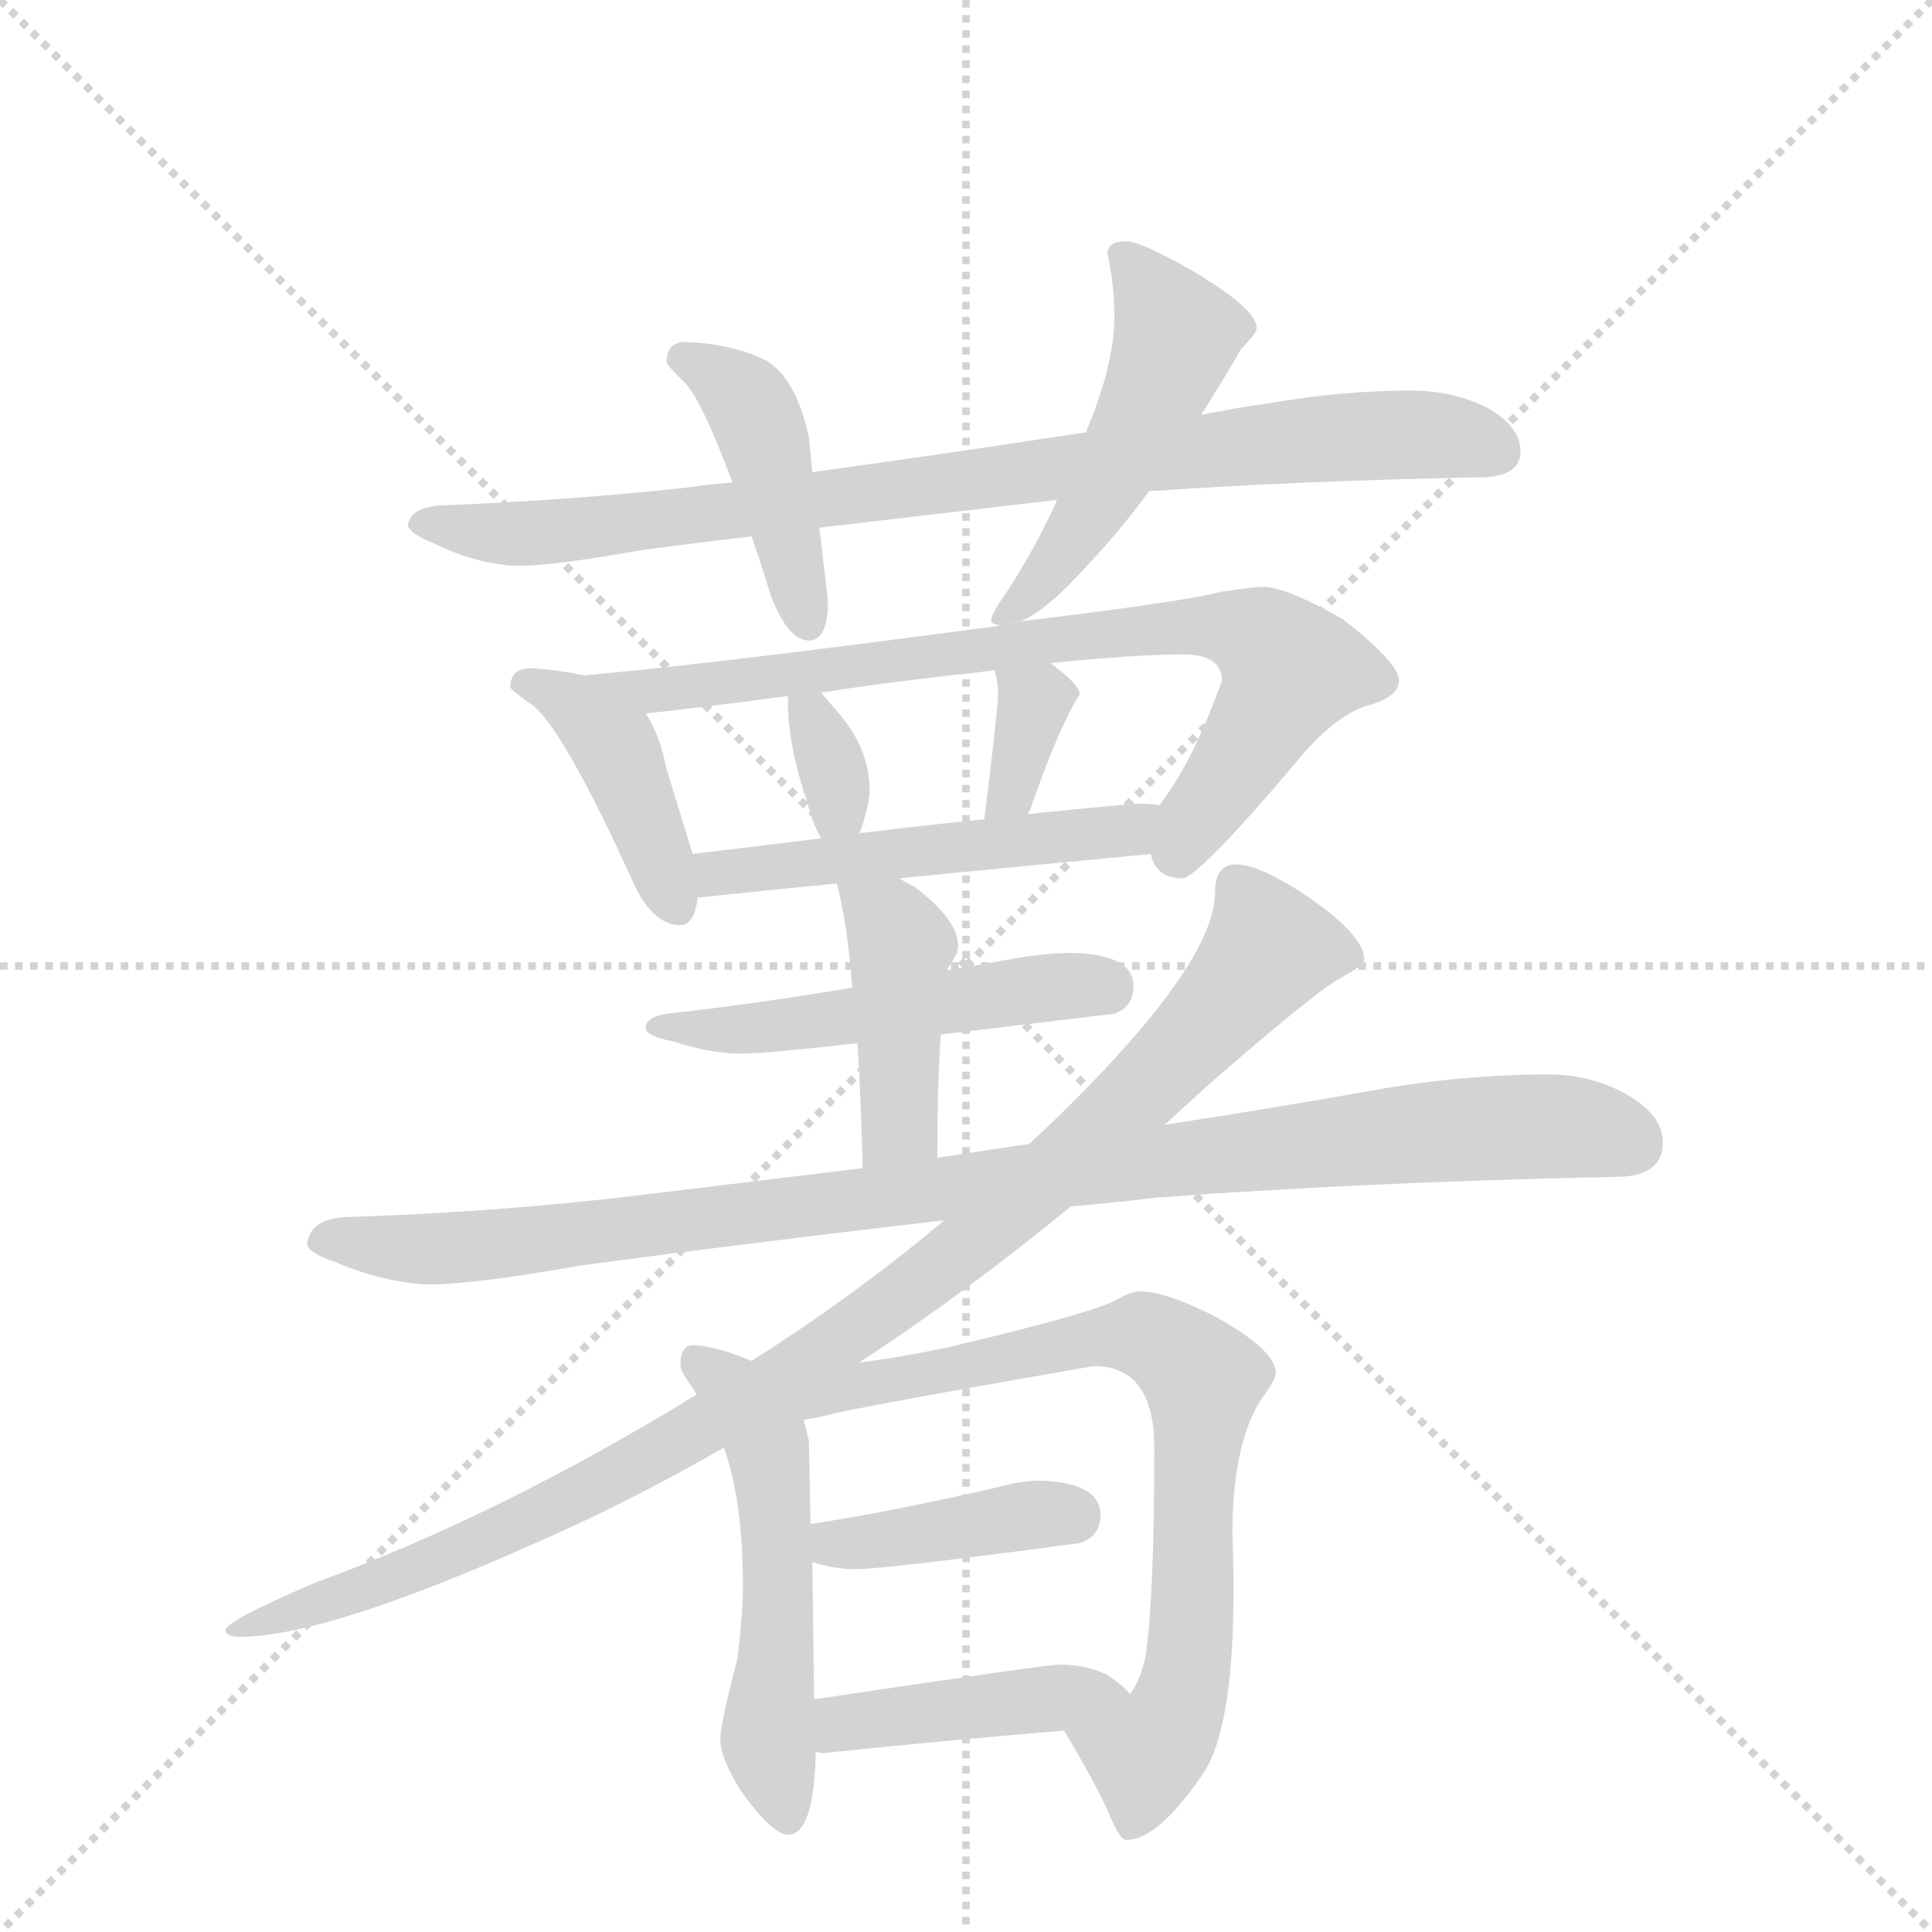 <svg version="1.1" viewBox="0 0 1024 1024" xmlns="http://www.w3.org/2000/svg">
  <g stroke="lightgray" stroke-dasharray="1,1" stroke-width="1" transform="scale(4, 4)">
    <line x1="0" y1="0" x2="256" y2="256"></line>
    <line x1="256" y1="0" x2="0" y2="256"></line>
    <line x1="128" y1="0" x2="128" y2="256"></line>
    <line x1="0" y1="128" x2="256" y2="128"></line>
  </g>
  <g transform="scale(0.92, -0.92) translate(60, -900)">
    <style type="text/css">
      
        @keyframes keyframes0 {
          from {
            stroke: blue;
            stroke-dashoffset: 879;
            stroke-width: 128;
          }
          74% {
            animation-timing-function: step-end;
            stroke: blue;
            stroke-dashoffset: 0;
            stroke-width: 128;
          }
          to {
            stroke: black;
            stroke-width: 1024;
          }
        }
        #make-me-a-hanzi-animation-0 {
          animation: keyframes0 0.965s both;
          animation-delay: 0s;
          animation-timing-function: linear;
        }
      
        @keyframes keyframes1 {
          from {
            stroke: blue;
            stroke-dashoffset: 433;
            stroke-width: 128;
          }
          58% {
            animation-timing-function: step-end;
            stroke: blue;
            stroke-dashoffset: 0;
            stroke-width: 128;
          }
          to {
            stroke: black;
            stroke-width: 1024;
          }
        }
        #make-me-a-hanzi-animation-1 {
          animation: keyframes1 0.602s both;
          animation-delay: 0.965s;
          animation-timing-function: linear;
        }
      
        @keyframes keyframes2 {
          from {
            stroke: blue;
            stroke-dashoffset: 504;
            stroke-width: 128;
          }
          62% {
            animation-timing-function: step-end;
            stroke: blue;
            stroke-dashoffset: 0;
            stroke-width: 128;
          }
          to {
            stroke: black;
            stroke-width: 1024;
          }
        }
        #make-me-a-hanzi-animation-2 {
          animation: keyframes2 0.66s both;
          animation-delay: 1.568s;
          animation-timing-function: linear;
        }
      
        @keyframes keyframes3 {
          from {
            stroke: blue;
            stroke-dashoffset: 417;
            stroke-width: 128;
          }
          58% {
            animation-timing-function: step-end;
            stroke: blue;
            stroke-dashoffset: 0;
            stroke-width: 128;
          }
          to {
            stroke: black;
            stroke-width: 1024;
          }
        }
        #make-me-a-hanzi-animation-3 {
          animation: keyframes3 0.589s both;
          animation-delay: 2.228s;
          animation-timing-function: linear;
        }
      
        @keyframes keyframes4 {
          from {
            stroke: blue;
            stroke-dashoffset: 785;
            stroke-width: 128;
          }
          72% {
            animation-timing-function: step-end;
            stroke: blue;
            stroke-dashoffset: 0;
            stroke-width: 128;
          }
          to {
            stroke: black;
            stroke-width: 1024;
          }
        }
        #make-me-a-hanzi-animation-4 {
          animation: keyframes4 0.889s both;
          animation-delay: 2.817s;
          animation-timing-function: linear;
        }
      
        @keyframes keyframes5 {
          from {
            stroke: blue;
            stroke-dashoffset: 333;
            stroke-width: 128;
          }
          52% {
            animation-timing-function: step-end;
            stroke: blue;
            stroke-dashoffset: 0;
            stroke-width: 128;
          }
          to {
            stroke: black;
            stroke-width: 1024;
          }
        }
        #make-me-a-hanzi-animation-5 {
          animation: keyframes5 0.521s both;
          animation-delay: 3.706s;
          animation-timing-function: linear;
        }
      
        @keyframes keyframes6 {
          from {
            stroke: blue;
            stroke-dashoffset: 346;
            stroke-width: 128;
          }
          53% {
            animation-timing-function: step-end;
            stroke: blue;
            stroke-dashoffset: 0;
            stroke-width: 128;
          }
          to {
            stroke: black;
            stroke-width: 1024;
          }
        }
        #make-me-a-hanzi-animation-6 {
          animation: keyframes6 0.532s both;
          animation-delay: 4.227s;
          animation-timing-function: linear;
        }
      
        @keyframes keyframes7 {
          from {
            stroke: blue;
            stroke-dashoffset: 521;
            stroke-width: 128;
          }
          63% {
            animation-timing-function: step-end;
            stroke: blue;
            stroke-dashoffset: 0;
            stroke-width: 128;
          }
          to {
            stroke: black;
            stroke-width: 1024;
          }
        }
        #make-me-a-hanzi-animation-7 {
          animation: keyframes7 0.674s both;
          animation-delay: 4.759s;
          animation-timing-function: linear;
        }
      
        @keyframes keyframes8 {
          from {
            stroke: blue;
            stroke-dashoffset: 516;
            stroke-width: 128;
          }
          63% {
            animation-timing-function: step-end;
            stroke: blue;
            stroke-dashoffset: 0;
            stroke-width: 128;
          }
          to {
            stroke: black;
            stroke-width: 1024;
          }
        }
        #make-me-a-hanzi-animation-8 {
          animation: keyframes8 0.67s both;
          animation-delay: 5.433s;
          animation-timing-function: linear;
        }
      
        @keyframes keyframes9 {
          from {
            stroke: blue;
            stroke-dashoffset: 426;
            stroke-width: 128;
          }
          58% {
            animation-timing-function: step-end;
            stroke: blue;
            stroke-dashoffset: 0;
            stroke-width: 128;
          }
          to {
            stroke: black;
            stroke-width: 1024;
          }
        }
        #make-me-a-hanzi-animation-9 {
          animation: keyframes9 0.597s both;
          animation-delay: 6.103s;
          animation-timing-function: linear;
        }
      
        @keyframes keyframes10 {
          from {
            stroke: blue;
            stroke-dashoffset: 1018;
            stroke-width: 128;
          }
          77% {
            animation-timing-function: step-end;
            stroke: blue;
            stroke-dashoffset: 0;
            stroke-width: 128;
          }
          to {
            stroke: black;
            stroke-width: 1024;
          }
        }
        #make-me-a-hanzi-animation-10 {
          animation: keyframes10 1.078s both;
          animation-delay: 6.699s;
          animation-timing-function: linear;
        }
      
        @keyframes keyframes11 {
          from {
            stroke: blue;
            stroke-dashoffset: 1028;
            stroke-width: 128;
          }
          77% {
            animation-timing-function: step-end;
            stroke: blue;
            stroke-dashoffset: 0;
            stroke-width: 128;
          }
          to {
            stroke: black;
            stroke-width: 1024;
          }
        }
        #make-me-a-hanzi-animation-11 {
          animation: keyframes11 1.087s both;
          animation-delay: 7.778s;
          animation-timing-function: linear;
        }
      
        @keyframes keyframes12 {
          from {
            stroke: blue;
            stroke-dashoffset: 516;
            stroke-width: 128;
          }
          63% {
            animation-timing-function: step-end;
            stroke: blue;
            stroke-dashoffset: 0;
            stroke-width: 128;
          }
          to {
            stroke: black;
            stroke-width: 1024;
          }
        }
        #make-me-a-hanzi-animation-12 {
          animation: keyframes12 0.67s both;
          animation-delay: 8.864s;
          animation-timing-function: linear;
        }
      
        @keyframes keyframes13 {
          from {
            stroke: blue;
            stroke-dashoffset: 825;
            stroke-width: 128;
          }
          73% {
            animation-timing-function: step-end;
            stroke: blue;
            stroke-dashoffset: 0;
            stroke-width: 128;
          }
          to {
            stroke: black;
            stroke-width: 1024;
          }
        }
        #make-me-a-hanzi-animation-13 {
          animation: keyframes13 0.921s both;
          animation-delay: 9.534s;
          animation-timing-function: linear;
        }
      
        @keyframes keyframes14 {
          from {
            stroke: blue;
            stroke-dashoffset: 402;
            stroke-width: 128;
          }
          57% {
            animation-timing-function: step-end;
            stroke: blue;
            stroke-dashoffset: 0;
            stroke-width: 128;
          }
          to {
            stroke: black;
            stroke-width: 1024;
          }
        }
        #make-me-a-hanzi-animation-14 {
          animation: keyframes14 0.577s both;
          animation-delay: 10.456s;
          animation-timing-function: linear;
        }
      
        @keyframes keyframes15 {
          from {
            stroke: blue;
            stroke-dashoffset: 431;
            stroke-width: 128;
          }
          58% {
            animation-timing-function: step-end;
            stroke: blue;
            stroke-dashoffset: 0;
            stroke-width: 128;
          }
          to {
            stroke: black;
            stroke-width: 1024;
          }
        }
        #make-me-a-hanzi-animation-15 {
          animation: keyframes15 0.601s both;
          animation-delay: 11.033s;
          animation-timing-function: linear;
        }
      
    </style>
    
      <path d="M 753 675 Q 714 675 673 668 Q 652 665 632 661 L 566 651 Q 481 638 408 628 L 362 622 Q 348 621 335 619 Q 270 612 199 609 Q 176 609 175 597 Q 177 592 190 587 Q 214 575 238 574 Q 259 574 309 583 Q 339 587 373 591 L 412 596 Q 472 603 549 612 L 602 617 Q 689 623 792 625 Q 816 625 816 640 Q 816 654 797 665 Q 777 675 753 675 Z" fill="lightgray"></path>
    
      <path d="M 408 628 L 406 648 Q 399 681 382 692 Q 362 702 335 703 Q 324 703 324 691 Q 324 690 333 681 Q 343 673 362 622 L 373 591 Q 378 577 384 557 Q 394 531 406 531 Q 417 531 417 554 L 412 596 L 408 628 Z" fill="lightgray"></path>
    
      <path d="M 632 661 Q 649 688 655 699 Q 664 708 664 711 Q 664 722 627 744 Q 597 761 589 761 Q 578 761 578 754 Q 582 736 582 718 Q 582 690 566 652 L 566 651 L 549 612 Q 537 585 520 559 Q 511 546 511 543 Q 511 540 516 540 L 528 542 Q 543 548 568 576 Q 585 594 602 617 L 632 661 Z" fill="lightgray"></path>
    
      <path d="M 276 511 Q 262 514 246 515 Q 234 515 234 504 Q 235 502 245 495 Q 263 484 306 389 Q 317 367 332 367 Q 340 367 342 383 L 339 408 L 324 457 Q 320 477 312 489 C 302 506 302 506 276 511 Z" fill="lightgray"></path>
    
      <path d="M 516 540 Q 515 539 512 539 Q 347 517 277 511 L 276 511 C 246 508 282 486 312 489 Q 333 491 394 499 L 413 501 Q 445 506 488 511 Q 500 512 513 514 L 545 518 Q 595 523 621 523 Q 644 523 644 508 Q 628 463 610 439 Q 609 437 608 436 C 595 417 595 417 603 408 Q 606 394 621 394 Q 630 394 686 460 Q 707 486 726 493 Q 746 498 746 508 Q 746 518 714 543 Q 681 562 667 562 Q 664 562 643 559 Q 626 554 528 542 L 516 540 Z" fill="lightgray"></path>
    
      <path d="M 394 499 Q 393 474 405 438 Q 408 426 413 417 C 424 396 424 396 435 420 L 436 422 Q 441 437 441 445 Q 441 467 425 487 Q 419 494 413 501 C 395 523 395 523 394 499 Z" fill="lightgray"></path>
    
      <path d="M 513 514 Q 515 507 515 500 Q 515 494 510 452 Q 508 435 507 428 C 503 398 518 405 532 431 Q 533 432 534 435 Q 550 481 562 500 Q 562 505 549 515 Q 548 516 545 518 C 521 535 506 543 513 514 Z" fill="lightgray"></path>
    
      <path d="M 342 383 L 343 383 Q 381 387 422 391 L 458 394 Q 529 401 603 408 C 633 411 638 433 608 436 Q 604 437 597 437 Q 591 437 532 431 L 507 428 Q 477 425 435 420 L 413 417 Q 380 413 339 408 C 309 404 312 380 342 383 Z" fill="lightgray"></path>
    
      <path d="M 431 331 Q 371 321 324 316 Q 312 314 312 308 Q 312 303 328 300 Q 349 293 367 293 Q 381 293 434 299 L 482 304 Q 524 309 582 316 Q 593 320 593 332 Q 593 350 558 351 Q 541 351 520 347 Q 504 344 486 341 L 431 331 Z" fill="lightgray"></path>
    
      <path d="M 422 391 Q 428 370 431 331 L 434 299 Q 436 268 437 227 C 438 197 480 203 480 233 Q 480 276 482 304 L 486 341 L 486 342 Q 492 351 492 355 Q 492 370 467 389 Q 463 391 458 394 C 432 409 415 419 422 391 Z" fill="lightgray"></path>
    
      <path d="M 437 227 Q 371 219 313 212 Q 232 202 144 199 Q 118 199 117 183 Q 118 178 133 173 Q 161 161 187 160 Q 213 160 275 171 Q 364 183 484 197 L 557 205 Q 581 207 606 210 Q 726 219 871 222 Q 898 222 898 242 Q 898 257 878 269 Q 857 281 832 281 Q 783 281 732 272 Q 670 261 611 252 L 533 241 Q 506 237 480 233 L 437 227 Z" fill="lightgray"></path>
    
      <path d="M 484 197 Q 433 154 373 116 L 342 97 Q 228 27 121 -12 Q 70 -34 70 -39 Q 70 -43 78 -43 Q 133 -43 277 24 Q 317 43 357 66 L 435 115 Q 496 155 557 205 L 611 252 Q 623 263 635 274 Q 698 329 713 337 Q 726 344 726 347 Q 726 361 694 383 Q 666 402 652 402 Q 640 402 640 386 Q 640 353 582 290 Q 559 265 533 241 L 484 197 Z" fill="lightgray"></path>
    
      <path d="M 340 99 Q 341 98 342 97 L 357 66 Q 368 36 368 -14 Q 368 -28 365 -55 Q 355 -93 355 -102 Q 355 -113 367 -132 Q 385 -157 394 -157 Q 409 -157 410 -109 L 409 -79 L 408 0 L 407 22 L 406 70 L 403 82 C 396 111 324 124 340 99 Z" fill="lightgray"></path>
    
      <path d="M 373 116 Q 351 125 339 125 Q 332 125 332 113 Q 332 110 340 99 C 353 72 374 76 403 82 Q 410 83 422 86 Q 444 91 570 113 Q 605 113 605 66 Q 605 -20 600 -54 Q 597 -68 591 -76 C 578 -103 538 -71 553 -97 Q 571 -127 579 -145 Q 585 -160 589 -160 Q 607 -160 633 -122 Q 654 -91 650 16 Q 650 67 666 93 Q 675 105 675 109 Q 675 122 641 141 Q 612 156 597 156 Q 591 156 581 150 Q 563 142 487 124 Q 459 118 435 115 L 373 116 Z" fill="lightgray"></path>
    
      <path d="M 408 0 Q 421 -4 433 -4 Q 450 -4 562 11 Q 574 15 574 27 Q 574 46 539 47 Q 528 47 514 43 Q 453 29 407 22 C 377 17 379 8 408 0 Z" fill="lightgray"></path>
    
      <path d="M 410 -109 Q 412 -110 414 -110 Q 481 -103 553 -97 C 583 -94 607 -92 591 -76 Q 587 -71 578 -65 Q 566 -59 550 -59 Q 543 -59 409 -79 C 379 -83 380 -105 410 -109 Z" fill="lightgray"></path>
    
    
      <clipPath id="make-me-a-hanzi-clip-0">
        <path d="M 753 675 Q 714 675 673 668 Q 652 665 632 661 L 566 651 Q 481 638 408 628 L 362 622 Q 348 621 335 619 Q 270 612 199 609 Q 176 609 175 597 Q 177 592 190 587 Q 214 575 238 574 Q 259 574 309 583 Q 339 587 373 591 L 412 596 Q 472 603 549 612 L 602 617 Q 689 623 792 625 Q 816 625 816 640 Q 816 654 797 665 Q 777 675 753 675 Z"></path>
      </clipPath>
      <path clip-path="url(#make-me-a-hanzi-clip-0)" d="M 182 599 L 234 592 L 279 595 L 722 649 L 771 649 L 800 642" fill="none" id="make-me-a-hanzi-animation-0" stroke-dasharray="751 1502" stroke-linecap="round"></path>
    
      <clipPath id="make-me-a-hanzi-clip-1">
        <path d="M 408 628 L 406 648 Q 399 681 382 692 Q 362 702 335 703 Q 324 703 324 691 Q 324 690 333 681 Q 343 673 362 622 L 373 591 Q 378 577 384 557 Q 394 531 406 531 Q 417 531 417 554 L 412 596 L 408 628 Z"></path>
      </clipPath>
      <path clip-path="url(#make-me-a-hanzi-clip-1)" d="M 334 693 L 370 670 L 380 649 L 405 541" fill="none" id="make-me-a-hanzi-animation-1" stroke-dasharray="305 610" stroke-linecap="round"></path>
    
      <clipPath id="make-me-a-hanzi-clip-2">
        <path d="M 632 661 Q 649 688 655 699 Q 664 708 664 711 Q 664 722 627 744 Q 597 761 589 761 Q 578 761 578 754 Q 582 736 582 718 Q 582 690 566 652 L 566 651 L 549 612 Q 537 585 520 559 Q 511 546 511 543 Q 511 540 516 540 L 528 542 Q 543 548 568 576 Q 585 594 602 617 L 632 661 Z"></path>
      </clipPath>
      <path clip-path="url(#make-me-a-hanzi-clip-2)" d="M 588 750 L 618 707 L 611 686 L 552 580 L 515 544" fill="none" id="make-me-a-hanzi-animation-2" stroke-dasharray="376 752" stroke-linecap="round"></path>
    
      <clipPath id="make-me-a-hanzi-clip-3">
        <path d="M 276 511 Q 262 514 246 515 Q 234 515 234 504 Q 235 502 245 495 Q 263 484 306 389 Q 317 367 332 367 Q 340 367 342 383 L 339 408 L 324 457 Q 320 477 312 489 C 302 506 302 506 276 511 Z"></path>
      </clipPath>
      <path clip-path="url(#make-me-a-hanzi-clip-3)" d="M 244 505 L 266 497 L 293 472 L 330 378" fill="none" id="make-me-a-hanzi-animation-3" stroke-dasharray="289 578" stroke-linecap="round"></path>
    
      <clipPath id="make-me-a-hanzi-clip-4">
        <path d="M 516 540 Q 515 539 512 539 Q 347 517 277 511 L 276 511 C 246 508 282 486 312 489 Q 333 491 394 499 L 413 501 Q 445 506 488 511 Q 500 512 513 514 L 545 518 Q 595 523 621 523 Q 644 523 644 508 Q 628 463 610 439 Q 609 437 608 436 C 595 417 595 417 603 408 Q 606 394 621 394 Q 630 394 686 460 Q 707 486 726 493 Q 746 498 746 508 Q 746 518 714 543 Q 681 562 667 562 Q 664 562 643 559 Q 626 554 528 542 L 516 540 Z"></path>
      </clipPath>
      <path clip-path="url(#make-me-a-hanzi-clip-4)" d="M 292 509 L 324 502 L 541 533 L 654 537 L 684 514 L 618 407" fill="none" id="make-me-a-hanzi-animation-4" stroke-dasharray="657 1314" stroke-linecap="round"></path>
    
      <clipPath id="make-me-a-hanzi-clip-5">
        <path d="M 394 499 Q 393 474 405 438 Q 408 426 413 417 C 424 396 424 396 435 420 L 436 422 Q 441 437 441 445 Q 441 467 425 487 Q 419 494 413 501 C 395 523 395 523 394 499 Z"></path>
      </clipPath>
      <path clip-path="url(#make-me-a-hanzi-clip-5)" d="M 399 493 L 408 487 L 429 424" fill="none" id="make-me-a-hanzi-animation-5" stroke-dasharray="205 410" stroke-linecap="round"></path>
    
      <clipPath id="make-me-a-hanzi-clip-6">
        <path d="M 513 514 Q 515 507 515 500 Q 515 494 510 452 Q 508 435 507 428 C 503 398 518 405 532 431 Q 533 432 534 435 Q 550 481 562 500 Q 562 505 549 515 Q 548 516 545 518 C 521 535 506 543 513 514 Z"></path>
      </clipPath>
      <path clip-path="url(#make-me-a-hanzi-clip-6)" d="M 519 508 L 536 495 L 525 448 L 513 432" fill="none" id="make-me-a-hanzi-animation-6" stroke-dasharray="218 436" stroke-linecap="round"></path>
    
      <clipPath id="make-me-a-hanzi-clip-7">
        <path d="M 342 383 L 343 383 Q 381 387 422 391 L 458 394 Q 529 401 603 408 C 633 411 638 433 608 436 Q 604 437 597 437 Q 591 437 532 431 L 507 428 Q 477 425 435 420 L 413 417 Q 380 413 339 408 C 309 404 312 380 342 383 Z"></path>
      </clipPath>
      <path clip-path="url(#make-me-a-hanzi-clip-7)" d="M 343 389 L 354 397 L 589 422 L 602 430" fill="none" id="make-me-a-hanzi-animation-7" stroke-dasharray="393 786" stroke-linecap="round"></path>
    
      <clipPath id="make-me-a-hanzi-clip-8">
        <path d="M 431 331 Q 371 321 324 316 Q 312 314 312 308 Q 312 303 328 300 Q 349 293 367 293 Q 381 293 434 299 L 482 304 Q 524 309 582 316 Q 593 320 593 332 Q 593 350 558 351 Q 541 351 520 347 Q 504 344 486 341 L 431 331 Z"></path>
      </clipPath>
      <path clip-path="url(#make-me-a-hanzi-clip-8)" d="M 319 310 L 370 307 L 530 330 L 577 331" fill="none" id="make-me-a-hanzi-animation-8" stroke-dasharray="388 776" stroke-linecap="round"></path>
    
      <clipPath id="make-me-a-hanzi-clip-9">
        <path d="M 422 391 Q 428 370 431 331 L 434 299 Q 436 268 437 227 C 438 197 480 203 480 233 Q 480 276 482 304 L 486 341 L 486 342 Q 492 351 492 355 Q 492 370 467 389 Q 463 391 458 394 C 432 409 415 419 422 391 Z"></path>
      </clipPath>
      <path clip-path="url(#make-me-a-hanzi-clip-9)" d="M 428 386 L 452 369 L 459 356 L 459 258 L 443 235" fill="none" id="make-me-a-hanzi-animation-9" stroke-dasharray="298 596" stroke-linecap="round"></path>
    
      <clipPath id="make-me-a-hanzi-clip-10">
        <path d="M 437 227 Q 371 219 313 212 Q 232 202 144 199 Q 118 199 117 183 Q 118 178 133 173 Q 161 161 187 160 Q 213 160 275 171 Q 364 183 484 197 L 557 205 Q 581 207 606 210 Q 726 219 871 222 Q 898 222 898 242 Q 898 257 878 269 Q 857 281 832 281 Q 783 281 732 272 Q 670 261 611 252 L 533 241 Q 506 237 480 233 L 437 227 Z"></path>
      </clipPath>
      <path clip-path="url(#make-me-a-hanzi-clip-10)" d="M 125 186 L 182 180 L 227 183 L 771 249 L 838 251 L 881 241" fill="none" id="make-me-a-hanzi-animation-10" stroke-dasharray="890 1780" stroke-linecap="round"></path>
    
      <clipPath id="make-me-a-hanzi-clip-11">
        <path d="M 484 197 Q 433 154 373 116 L 342 97 Q 228 27 121 -12 Q 70 -34 70 -39 Q 70 -43 78 -43 Q 133 -43 277 24 Q 317 43 357 66 L 435 115 Q 496 155 557 205 L 611 252 Q 623 263 635 274 Q 698 329 713 337 Q 726 344 726 347 Q 726 361 694 383 Q 666 402 652 402 Q 640 402 640 386 Q 640 353 582 290 Q 559 265 533 241 L 484 197 Z"></path>
      </clipPath>
      <path clip-path="url(#make-me-a-hanzi-clip-11)" d="M 719 349 L 671 353 L 627 300 L 549 225 L 432 133 L 355 84 L 206 6 L 75 -40" fill="none" id="make-me-a-hanzi-animation-11" stroke-dasharray="900 1800" stroke-linecap="round"></path>
    
      <clipPath id="make-me-a-hanzi-clip-12">
        <path d="M 340 99 Q 341 98 342 97 L 357 66 Q 368 36 368 -14 Q 368 -28 365 -55 Q 355 -93 355 -102 Q 355 -113 367 -132 Q 385 -157 394 -157 Q 409 -157 410 -109 L 409 -79 L 408 0 L 407 22 L 406 70 L 403 82 C 396 111 324 124 340 99 Z"></path>
      </clipPath>
      <path clip-path="url(#make-me-a-hanzi-clip-12)" d="M 347 93 L 383 63 L 389 -24 L 383 -105 L 394 -148" fill="none" id="make-me-a-hanzi-animation-12" stroke-dasharray="388 776" stroke-linecap="round"></path>
    
      <clipPath id="make-me-a-hanzi-clip-13">
        <path d="M 373 116 Q 351 125 339 125 Q 332 125 332 113 Q 332 110 340 99 C 353 72 374 76 403 82 Q 410 83 422 86 Q 444 91 570 113 Q 605 113 605 66 Q 605 -20 600 -54 Q 597 -68 591 -76 C 578 -103 538 -71 553 -97 Q 571 -127 579 -145 Q 585 -160 589 -160 Q 607 -160 633 -122 Q 654 -91 650 16 Q 650 67 666 93 Q 675 105 675 109 Q 675 122 641 141 Q 612 156 597 156 Q 591 156 581 150 Q 563 142 487 124 Q 459 118 435 115 L 373 116 Z"></path>
      </clipPath>
      <path clip-path="url(#make-me-a-hanzi-clip-13)" d="M 343 115 L 375 102 L 404 99 L 512 114 L 576 130 L 599 131 L 620 119 L 633 102 L 627 -37 L 623 -69 L 611 -99 L 600 -110 L 592 -152" fill="none" id="make-me-a-hanzi-animation-13" stroke-dasharray="697 1394" stroke-linecap="round"></path>
    
      <clipPath id="make-me-a-hanzi-clip-14">
        <path d="M 408 0 Q 421 -4 433 -4 Q 450 -4 562 11 Q 574 15 574 27 Q 574 46 539 47 Q 528 47 514 43 Q 453 29 407 22 C 377 17 379 8 408 0 Z"></path>
      </clipPath>
      <path clip-path="url(#make-me-a-hanzi-clip-14)" d="M 415 17 L 421 11 L 435 11 L 558 26" fill="none" id="make-me-a-hanzi-animation-14" stroke-dasharray="274 548" stroke-linecap="round"></path>
    
      <clipPath id="make-me-a-hanzi-clip-15">
        <path d="M 410 -109 Q 412 -110 414 -110 Q 481 -103 553 -97 C 583 -94 607 -92 591 -76 Q 587 -71 578 -65 Q 566 -59 550 -59 Q 543 -59 409 -79 C 379 -83 380 -105 410 -109 Z"></path>
      </clipPath>
      <path clip-path="url(#make-me-a-hanzi-clip-15)" d="M 414 -101 L 427 -90 L 556 -75 L 584 -78" fill="none" id="make-me-a-hanzi-animation-15" stroke-dasharray="303 606" stroke-linecap="round"></path>
    
  </g>
</svg>